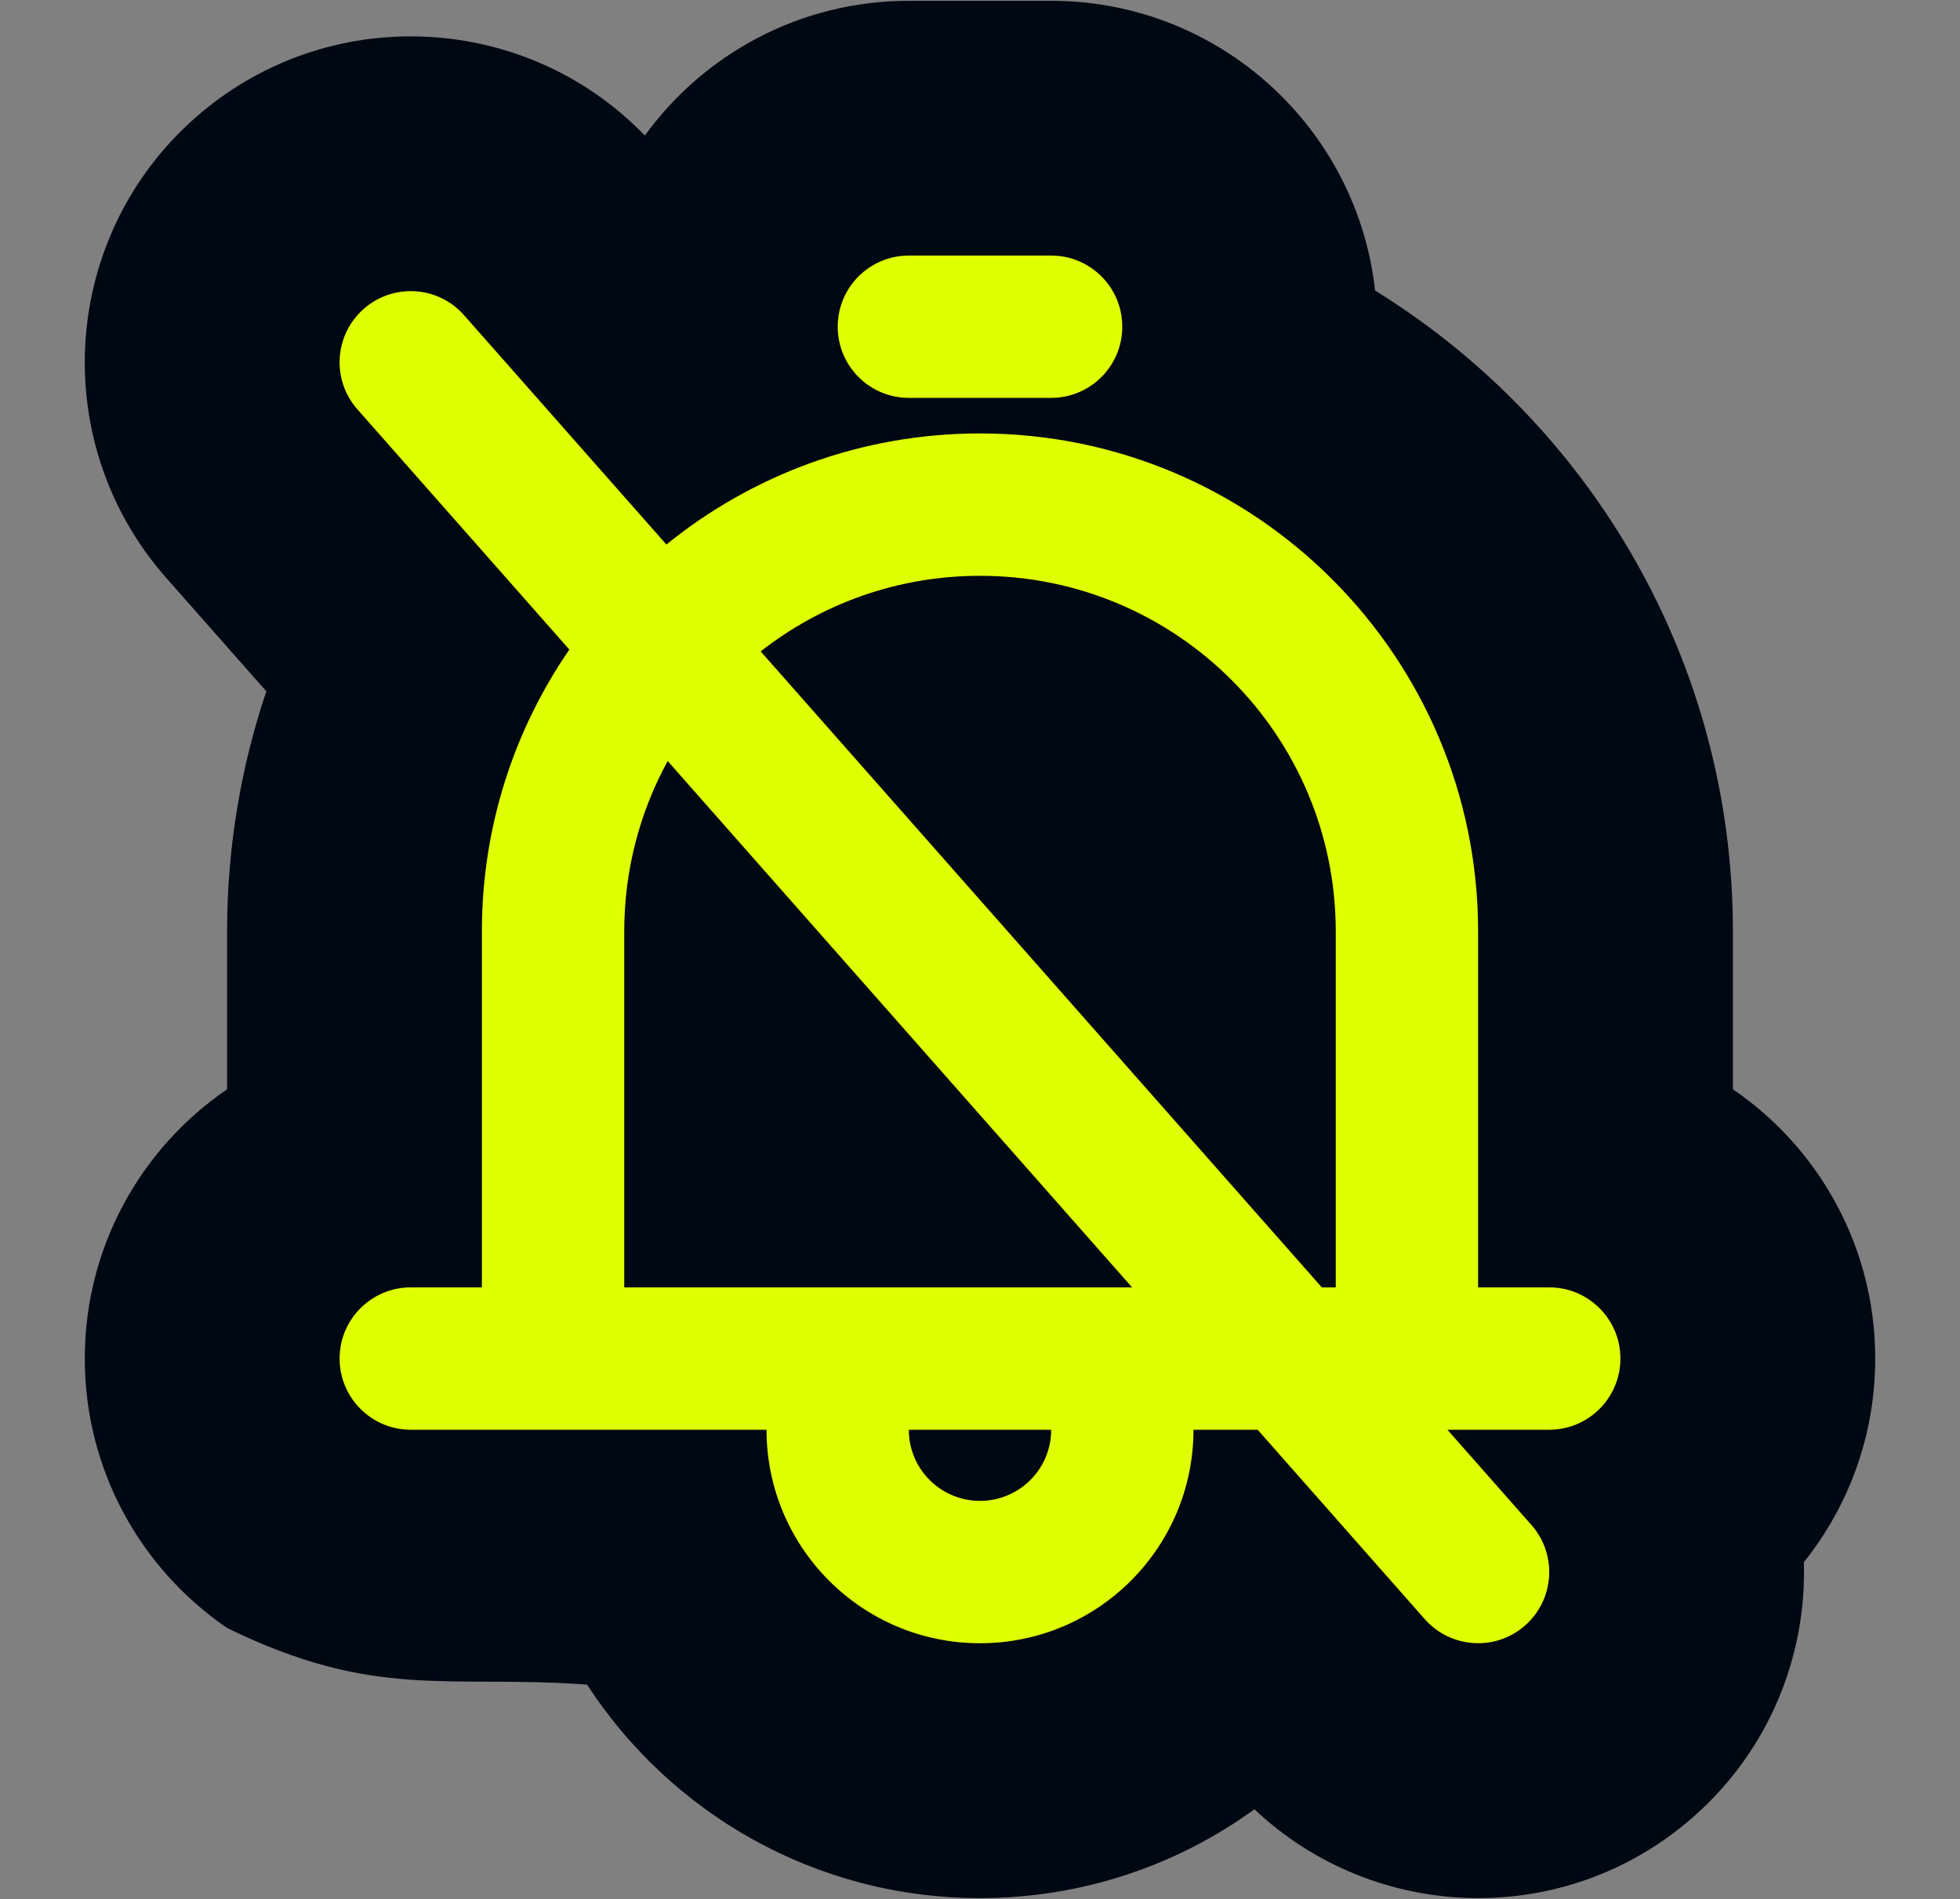 <svg width="1000" height="969" viewBox="0 0 1000 969" fill="none" xmlns="http://www.w3.org/2000/svg">
<rect x="0" y="0" width="1000" height="969" fill="#808080" stroke="none"/>
<g clip-path="url(#clip0_320_812)">
<path d="M884.14 555.708C927.971 585.661 956.743 636.035 956.743 693.119C956.742 732.394 943.121 768.492 920.349 796.948C921.785 844.63 902.802 892.575 864.253 926.646L864.255 926.647C799.026 984.328 701.689 981.269 640.029 923.027C600.681 951.54 552.304 968.352 500.003 968.353C416.006 968.353 342.125 924.994 299.525 859.438C228.759 854.237 191.653 867.627 115.855 830.521C72.032 800.569 43.264 750.202 43.263 693.12C43.263 636.039 72.031 585.669 115.855 555.716V475.297C115.855 432.503 122.894 391.243 135.877 352.685L84.965 294.981C24.02 226.064 30.697 120.901 99.539 60.16L99.54 60.159C166.353 1.21 267.501 5.52 329.001 69.149C359.218 27.499 408.283 0.414 463.681 0.414H536.316L538.466 0.428C623.097 1.501 692.472 65.779 701.579 148.232C811.134 215.899 884.14 337.072 884.14 475.297V555.708Z" fill="#000813"/>
<path d="M463.686 729.408C463.686 749.455 479.955 765.69 500.002 765.69C520.049 765.69 536.318 749.455 536.318 729.408H608.915C608.915 789.548 560.142 838.321 500.002 838.321C439.862 838.321 391.088 789.548 391.088 729.408H463.686ZM185.548 157.609C200.592 144.336 223.531 145.765 236.771 160.809L340 277.8C383.686 242.36 439.362 221.123 499.998 221.123C640.357 221.123 754.141 334.907 754.141 475.266V656.771H790.428C810.475 656.772 826.744 673.041 826.744 693.088C826.743 713.135 810.475 729.403 790.428 729.403H754.141V729.407H738.485L781.337 777.973C794.611 793.017 793.182 815.957 778.138 829.23C763.128 842.504 740.189 841.04 726.915 826.03L641.663 729.407H245.856V729.403H209.58C189.534 729.403 173.264 713.135 173.264 693.088C173.264 673.041 189.533 656.771 209.58 656.771H245.856V475.266C245.856 421.856 262.332 372.294 290.479 331.385L182.349 208.833C169.076 193.823 170.504 170.883 185.548 157.609ZM499.998 293.755C457.78 293.755 418.936 308.159 388.108 332.32L674.393 656.771H681.509V475.266C681.509 374.996 600.267 293.755 499.998 293.755ZM340.656 388.254C326.523 414.087 318.489 443.735 318.489 475.266V656.771H577.575L340.656 388.254ZM536.315 130.383C556.362 130.383 572.596 146.618 572.596 166.665C572.596 186.712 556.362 202.98 536.315 202.98H463.683C443.636 202.98 427.401 186.712 427.401 166.665C427.401 146.618 443.636 130.383 463.683 130.383H536.315Z" fill="#DFFF03"/>
</g>
<defs>
<clipPath id="clip0_320_812">
<rect width="1000" height="968" fill="white" transform="translate(0 0.383)"/>
</clipPath>
</defs>
</svg>
